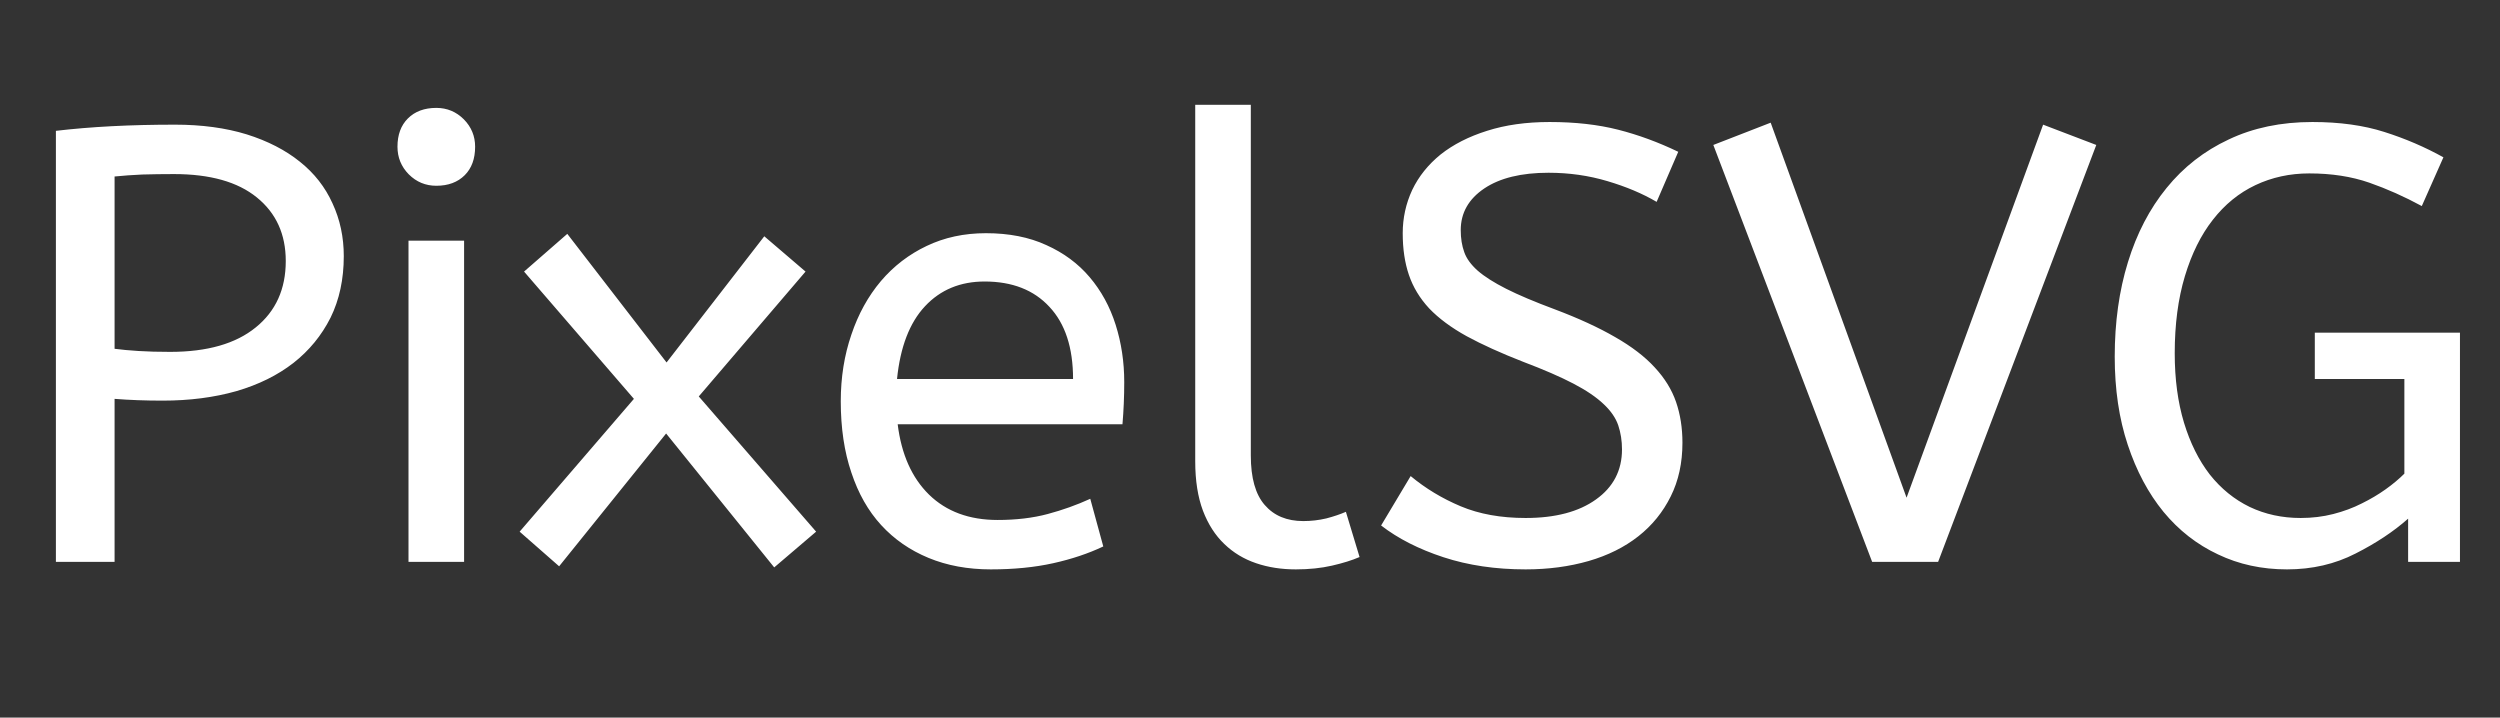 <?xml version="1.0" encoding="utf-8"?>
<svg viewBox="29.656 27.031 113.328 32.531" xmlns="http://www.w3.org/2000/svg">
  <rect x="29.656" y="27.031" width="113.328" height="32.531" fill="#333333" stroke="none"/>
  <path d="M 32.19 52.502 L 32.19 32.962 C 32.977 32.869 33.82 32.799 34.72 32.752 C 35.627 32.705 36.583 32.682 37.59 32.682 C 38.803 32.682 39.887 32.829 40.84 33.122 C 41.793 33.422 42.597 33.835 43.25 34.362 C 43.903 34.882 44.397 35.512 44.73 36.252 C 45.07 36.985 45.24 37.782 45.24 38.642 C 45.24 39.689 45.04 40.619 44.64 41.432 C 44.233 42.239 43.673 42.922 42.96 43.482 C 42.24 44.042 41.377 44.469 40.37 44.762 C 39.357 45.049 38.243 45.192 37.03 45.192 C 36.25 45.192 35.523 45.165 34.85 45.112 L 34.85 52.502 L 32.19 52.502 Z M 37.37 42.982 C 39.05 42.982 40.343 42.612 41.25 41.872 C 42.157 41.139 42.61 40.135 42.61 38.862 C 42.61 37.649 42.173 36.689 41.3 35.982 C 40.433 35.275 39.18 34.922 37.54 34.922 C 37.033 34.922 36.557 34.929 36.11 34.942 C 35.663 34.962 35.243 34.992 34.85 35.032 L 34.85 42.842 C 35.15 42.882 35.51 42.915 35.93 42.942 C 36.35 42.969 36.83 42.982 37.37 42.982 ZM 50.694 37.942 L 50.694 52.502 L 48.174 52.502 L 48.174 37.942 L 50.694 37.942 Z M 49.434 35.452 C 48.947 35.452 48.531 35.279 48.184 34.932 C 47.844 34.585 47.674 34.169 47.674 33.682 C 47.674 33.142 47.831 32.715 48.144 32.402 C 48.464 32.082 48.894 31.922 49.434 31.922 C 49.921 31.922 50.337 32.095 50.684 32.442 C 51.024 32.789 51.194 33.202 51.194 33.682 C 51.194 34.229 51.037 34.659 50.724 34.972 C 50.404 35.292 49.974 35.452 49.434 35.452 ZM 53.212 51.132 L 58.392 45.112 L 53.412 39.342 L 55.372 37.632 L 59.872 43.462 L 64.302 37.742 L 66.172 39.342 L 61.332 45.002 L 66.652 51.132 L 64.752 52.752 L 59.852 46.682 L 55.002 52.702 L 53.212 51.132 ZM 80.539 46.262 L 70.349 46.262 C 70.516 47.622 70.989 48.685 71.769 49.452 C 72.556 50.219 73.592 50.602 74.879 50.602 C 75.719 50.602 76.476 50.512 77.149 50.332 C 77.822 50.152 78.466 49.922 79.079 49.642 L 79.669 51.802 C 78.996 52.122 78.239 52.375 77.399 52.562 C 76.559 52.749 75.616 52.842 74.569 52.842 C 73.529 52.842 72.589 52.669 71.749 52.322 C 70.909 51.975 70.192 51.479 69.599 50.832 C 69.012 50.192 68.562 49.399 68.249 48.452 C 67.929 47.512 67.769 46.435 67.769 45.222 C 67.769 44.142 67.929 43.135 68.249 42.202 C 68.562 41.269 69.009 40.459 69.589 39.772 C 70.169 39.092 70.859 38.562 71.659 38.182 C 72.466 37.795 73.362 37.602 74.349 37.602 C 75.396 37.602 76.309 37.782 77.089 38.142 C 77.876 38.495 78.529 38.979 79.049 39.592 C 79.576 40.212 79.969 40.932 80.229 41.752 C 80.489 42.572 80.619 43.439 80.619 44.352 C 80.619 45.005 80.592 45.642 80.539 46.262 Z M 74.289 39.792 C 73.189 39.792 72.289 40.165 71.589 40.912 C 70.889 41.659 70.466 42.759 70.319 44.212 L 78.299 44.212 C 78.299 42.792 77.942 41.702 77.229 40.942 C 76.522 40.175 75.542 39.792 74.289 39.792 ZM 86.357 31.782 L 86.357 47.682 C 86.357 48.695 86.567 49.442 86.987 49.922 C 87.407 50.409 87.991 50.652 88.737 50.652 C 89.091 50.652 89.437 50.612 89.777 50.532 C 90.111 50.445 90.407 50.345 90.667 50.232 L 91.287 52.282 C 90.947 52.429 90.531 52.559 90.037 52.672 C 89.544 52.785 88.997 52.842 88.397 52.842 C 87.744 52.842 87.144 52.749 86.597 52.562 C 86.044 52.375 85.564 52.085 85.157 51.692 C 84.744 51.299 84.421 50.795 84.187 50.182 C 83.954 49.562 83.837 48.815 83.837 47.942 L 83.837 31.782 L 86.357 31.782 ZM 92.263 50.852 L 93.603 48.612 C 94.276 49.172 95.033 49.629 95.873 49.982 C 96.713 50.335 97.693 50.512 98.813 50.512 C 100.16 50.512 101.223 50.232 102.003 49.672 C 102.79 49.112 103.183 48.355 103.183 47.402 C 103.183 47.015 103.126 46.652 103.013 46.312 C 102.9 45.979 102.68 45.659 102.353 45.352 C 102.026 45.039 101.57 44.729 100.983 44.422 C 100.396 44.115 99.636 43.785 98.703 43.432 C 97.696 43.039 96.843 42.652 96.143 42.272 C 95.443 41.885 94.876 41.465 94.443 41.012 C 94.016 40.552 93.71 40.045 93.523 39.492 C 93.336 38.945 93.243 38.315 93.243 37.602 C 93.243 36.915 93.386 36.262 93.673 35.642 C 93.966 35.029 94.396 34.492 94.963 34.032 C 95.536 33.579 96.236 33.222 97.063 32.962 C 97.896 32.695 98.843 32.562 99.903 32.562 C 101.063 32.562 102.1 32.679 103.013 32.912 C 103.926 33.145 104.833 33.479 105.733 33.912 L 104.753 36.182 C 104.12 35.809 103.376 35.495 102.523 35.242 C 101.676 34.989 100.786 34.862 99.853 34.862 C 98.62 34.862 97.65 35.099 96.943 35.572 C 96.23 36.052 95.873 36.682 95.873 37.462 C 95.873 37.835 95.926 38.169 96.033 38.462 C 96.133 38.749 96.336 39.029 96.643 39.302 C 96.95 39.569 97.38 39.842 97.933 40.122 C 98.486 40.402 99.22 40.712 100.133 41.052 C 101.213 41.459 102.126 41.879 102.873 42.312 C 103.62 42.739 104.216 43.195 104.663 43.682 C 105.116 44.169 105.44 44.692 105.633 45.252 C 105.826 45.812 105.923 46.429 105.923 47.102 C 105.923 48.015 105.746 48.825 105.393 49.532 C 105.04 50.245 104.55 50.849 103.923 51.342 C 103.296 51.835 102.546 52.209 101.673 52.462 C 100.793 52.715 99.84 52.842 98.813 52.842 C 97.453 52.842 96.213 52.659 95.093 52.292 C 93.973 51.925 93.03 51.445 92.263 50.852 ZM 114.523 52.502 L 107.323 33.602 L 109.923 32.592 L 116.083 49.592 L 122.273 32.682 L 124.683 33.602 L 117.513 52.502 L 114.523 52.502 ZM 134.589 44.212 L 134.589 42.112 L 141.169 42.112 L 141.169 52.502 L 138.819 52.502 L 138.819 50.542 C 138.166 51.122 137.372 51.649 136.439 52.122 C 135.506 52.602 134.469 52.842 133.329 52.842 C 132.189 52.842 131.146 52.615 130.199 52.162 C 129.246 51.715 128.422 51.072 127.729 50.232 C 127.042 49.392 126.502 48.379 126.109 47.192 C 125.716 46.012 125.519 44.682 125.519 43.202 C 125.519 41.635 125.719 40.205 126.119 38.912 C 126.519 37.612 127.102 36.492 127.869 35.552 C 128.636 34.605 129.576 33.872 130.689 33.352 C 131.796 32.825 133.059 32.562 134.479 32.562 C 135.712 32.562 136.799 32.712 137.739 33.012 C 138.686 33.312 139.579 33.695 140.419 34.162 L 139.439 36.372 C 138.652 35.945 137.859 35.592 137.059 35.312 C 136.252 35.032 135.346 34.892 134.339 34.892 C 133.459 34.892 132.646 35.069 131.899 35.422 C 131.152 35.775 130.509 36.299 129.969 36.992 C 129.429 37.679 129.006 38.532 128.699 39.552 C 128.392 40.572 128.239 41.735 128.239 43.042 C 128.239 44.215 128.379 45.265 128.659 46.192 C 128.939 47.112 129.329 47.895 129.829 48.542 C 130.336 49.182 130.939 49.672 131.639 50.012 C 132.339 50.345 133.109 50.512 133.949 50.512 C 134.469 50.512 134.962 50.452 135.429 50.332 C 135.896 50.212 136.326 50.052 136.719 49.852 C 137.112 49.659 137.472 49.445 137.799 49.212 C 138.126 48.979 138.409 48.742 138.649 48.502 L 138.649 44.212 L 134.589 44.212 Z" transform="matrix(1, 0, 0, 1, 0, 0)" style="fill: rgb(255, 255, 255); white-space: pre;"/>
</svg>
